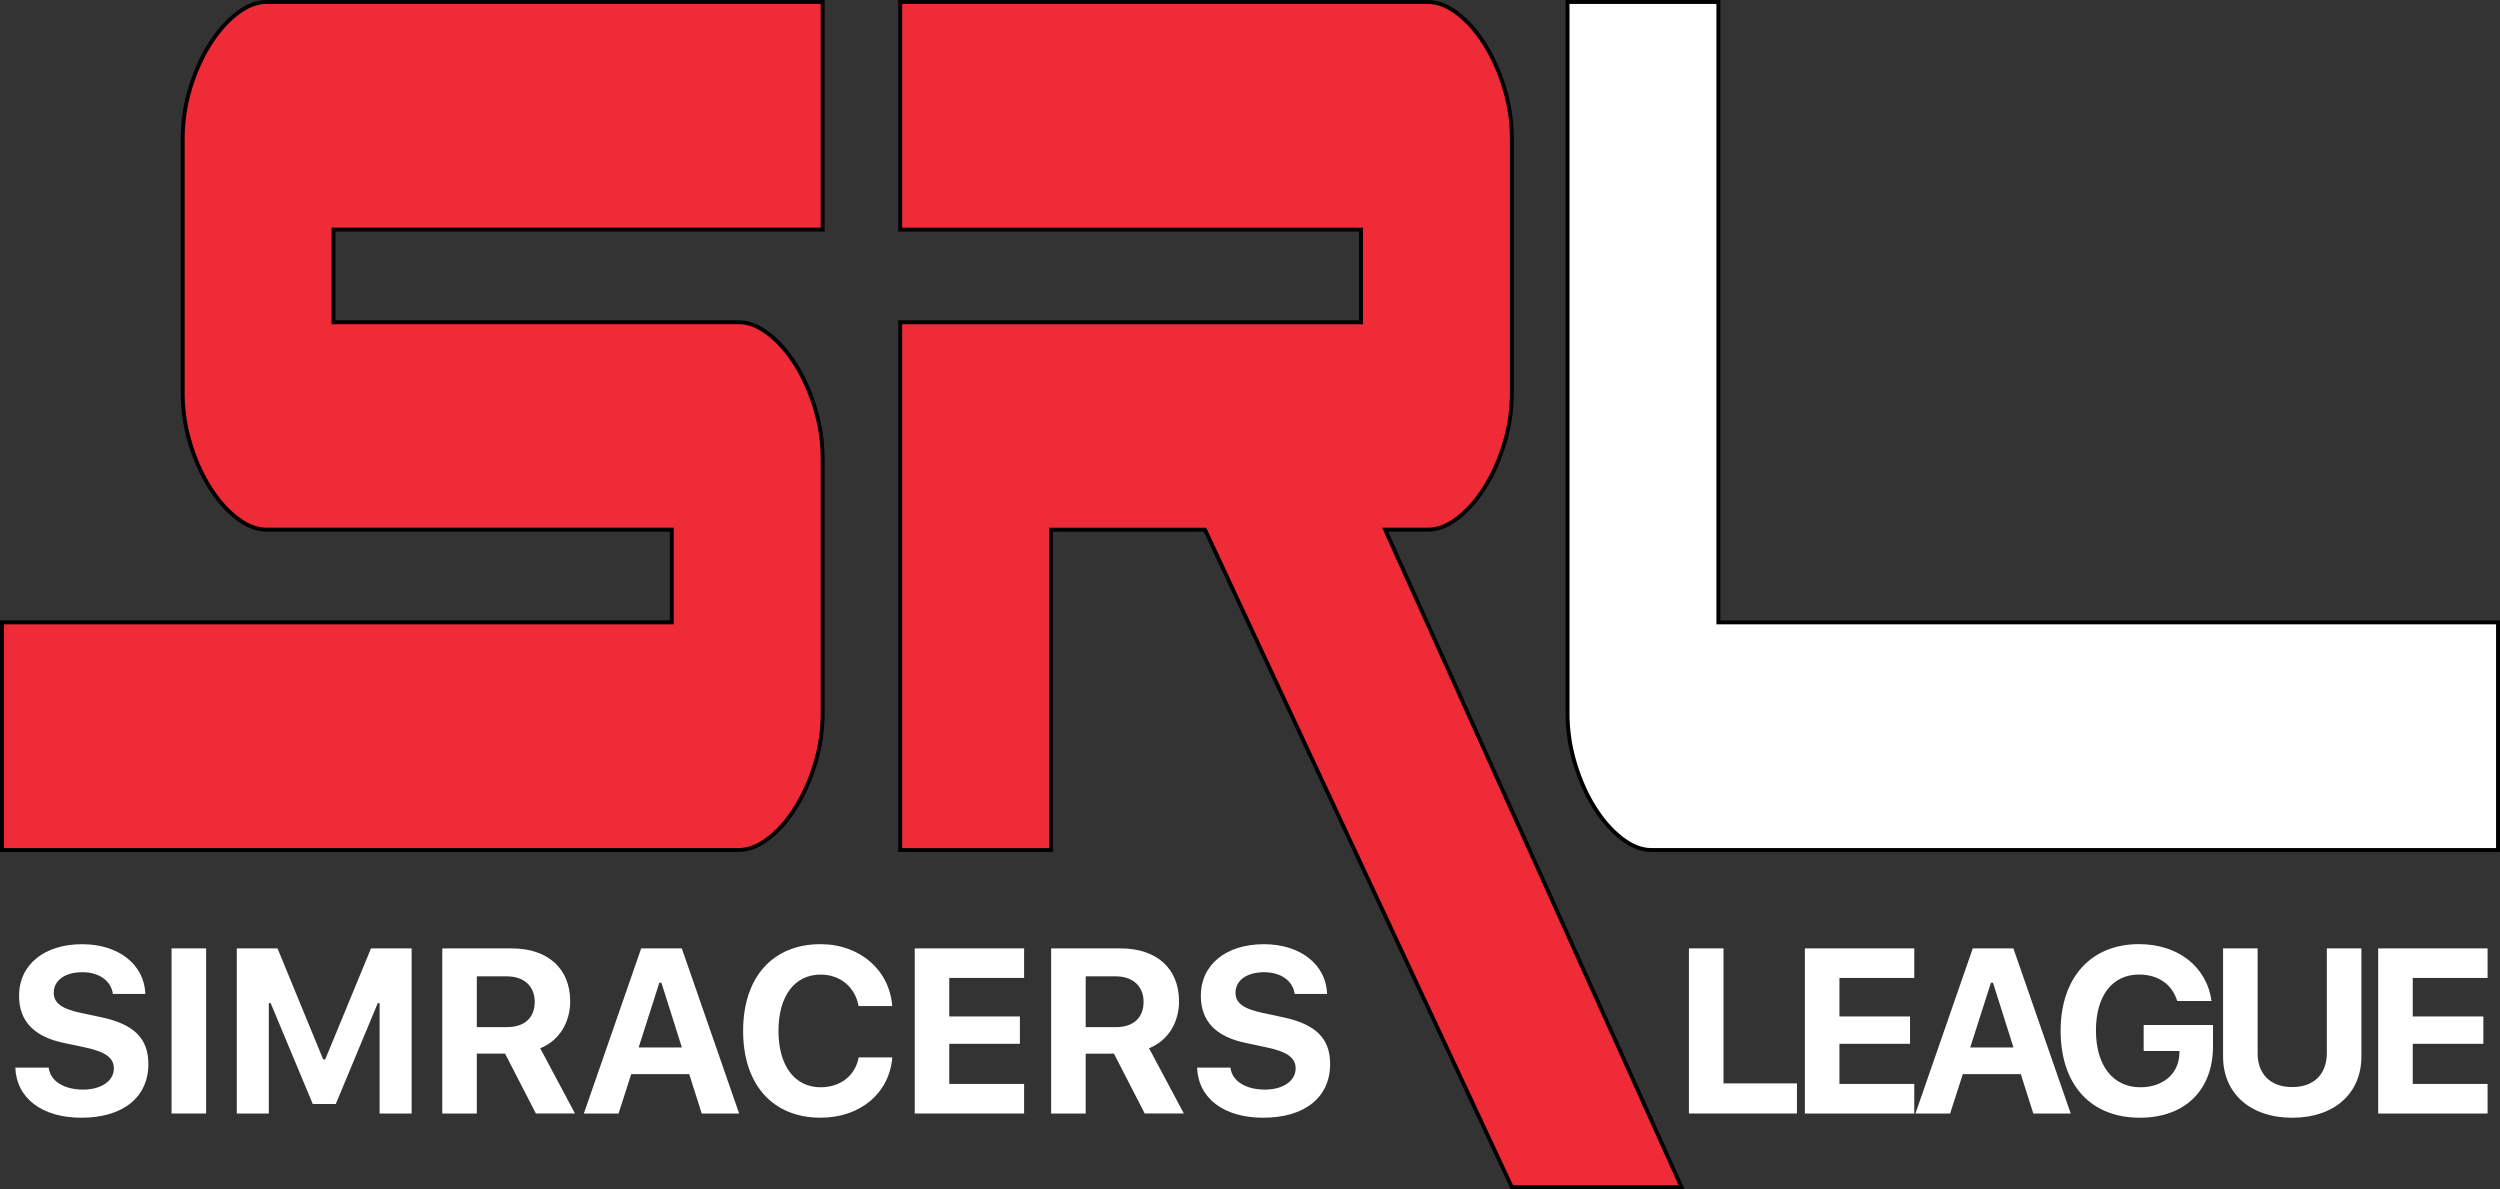<?xml version="1.0" encoding="utf-8"?>
<!-- Generator: Adobe Illustrator 25.0.0, SVG Export Plug-In . SVG Version: 6.00 Build 0)  -->
<svg version="1.1" id="Groupe_2_1_" xmlns="http://www.w3.org/2000/svg" xmlns:xlink="http://www.w3.org/1999/xlink" x="0px"
	 y="0px" viewBox="0 0 640.14 304.48" style="enable-background:new 0 0 640.14 304.48;" xml:space="preserve">
<rect x="0" y="0" width="640.14" height="304.48" fill="#333333" stroke="none"/>
<style type="text/css">
	.st0{fill:#EE2B37;}
	.st1{fill:none;stroke:#000000;stroke-miterlimit:100;}
	.st2{fill:#FFFFFF;}
</style>
<g id="S">
	<g>
		<path class="st0" d="M210.64,58.78V0.5H68.24c-2.51,0-5.05,1.01-7.64,3.02C58,5.54,55.68,8.2,53.62,11.51
			c-2.06,3.31-3.71,7.06-4.96,11.22c-1.25,4.18-1.88,8.42-1.88,12.73v65.19c0,4.32,0.62,8.57,1.88,12.74
			c1.25,4.18,2.9,7.92,4.96,11.22c2.05,3.31,4.38,5.98,6.97,7.99c2.59,2.02,5.14,3.02,7.64,3.02h103.79v23.74H0.5v58.28h188.69
			c2.5,0,5.05-1.01,7.64-3.02c2.59-2.01,4.92-4.67,6.97-7.99c2.05-3.31,3.71-7.05,4.96-11.22c1.25-4.17,1.88-8.42,1.88-12.74v-65.19
			c0-4.32-0.63-8.56-1.88-12.74c-1.25-4.17-2.91-7.91-4.96-11.22c-2.06-3.31-4.38-5.97-6.97-7.99c-2.59-2.01-5.14-3.02-7.64-3.02
			H85.4V58.78H210.64z"/>
	</g>
	<g>
		<path class="st1" d="M210.64,58.78V0.5H68.24c-2.51,0-5.05,1.01-7.64,3.02C58,5.54,55.68,8.2,53.62,11.51
			c-2.06,3.31-3.71,7.06-4.96,11.22c-1.25,4.18-1.88,8.42-1.88,12.73v65.19c0,4.32,0.62,8.57,1.88,12.74
			c1.25,4.18,2.9,7.92,4.96,11.22c2.05,3.31,4.38,5.98,6.97,7.99c2.59,2.02,5.14,3.02,7.64,3.02h103.79v23.74H0.5v58.28h188.69
			c2.5,0,5.05-1.01,7.64-3.02c2.59-2.01,4.92-4.67,6.97-7.99c2.05-3.31,3.71-7.05,4.96-11.22c1.25-4.17,1.88-8.42,1.88-12.74v-65.19
			c0-4.32-0.63-8.56-1.88-12.74c-1.25-4.17-2.91-7.91-4.96-11.22c-2.06-3.31-4.38-5.97-6.97-7.99c-2.59-2.01-5.14-3.02-7.64-3.02
			H85.4V58.78H210.64z"/>
	</g>
</g>
<g id="R">
	<g>
		<path class="st0" d="M354.67,135.62h11c2.5,0,5.05-1.01,7.64-3.02c2.59-2.01,4.92-4.67,6.97-7.99c2.05-3.31,3.71-7.05,4.96-11.22
			c1.25-4.17,1.88-8.42,1.88-12.74V35.47c0-4.32-0.63-8.56-1.88-12.73c-1.25-4.17-2.91-7.91-4.96-11.22
			c-2.06-3.31-4.38-5.97-6.97-7.99c-2.59-2.01-5.14-3.02-7.64-3.02H230.5v58.28h118v23.74h-118v135.12h38.62v-82.02h39.42
			l78.58,168.36h43.45L354.67,135.62z"/>
	</g>
	<g>
		<path class="st1" d="M354.67,135.62h11c2.5,0,5.05-1.01,7.64-3.02c2.59-2.01,4.92-4.67,6.97-7.99c2.05-3.31,3.71-7.05,4.96-11.22
			c1.25-4.17,1.88-8.42,1.88-12.74V35.47c0-4.32-0.63-8.56-1.88-12.73c-1.25-4.17-2.91-7.91-4.96-11.22
			c-2.06-3.31-4.38-5.97-6.97-7.99c-2.59-2.01-5.14-3.02-7.64-3.02H230.5v58.28h118v23.74h-118v135.12h38.62v-82.02h39.42
			l78.58,168.36h43.45L354.67,135.62z"/>
	</g>
</g>
<g id="L">
	<g>
		<path class="st2" d="M440,159.36V0.5h-38.62v182.18c0,4.32,0.62,8.57,1.88,12.74c1.25,4.18,2.9,7.92,4.96,11.22
			c2.05,3.31,4.38,5.98,6.97,7.99c2.59,2.02,5.14,3.02,7.64,3.02h216.8v-58.28H440z"/>
	</g>
	<g>
		<path class="st1" d="M440,159.36V0.5h-38.62v182.18c0,4.32,0.62,8.57,1.88,12.74c1.25,4.18,2.9,7.92,4.96,11.22
			c2.05,3.31,4.38,5.98,6.97,7.99c2.59,2.02,5.14,3.02,7.64,3.02h216.8v-58.28H440z"/>
	</g>
</g>
<g id="Groupe_1_1_">
	<g id="SimRacers">
		<g>
			<path class="st2" d="M12.46,273.37c0.41,3.43,3.87,5.63,8.85,5.63c4.6,0,7.85-2.23,7.85-5.42c0-2.7-2.11-4.25-7.29-5.36
				l-5.51-1.17c-7.71-1.61-11.48-5.63-11.48-12.07c0-7.97,6.42-13.21,16.17-13.21c9.32,0,15.91,5.21,16.17,12.74H28.9
				c-0.41-3.34-3.52-5.57-7.79-5.57c-4.42,0-7.35,2.05-7.35,5.27c0,2.61,2.02,4.1,6.97,5.16l5.1,1.08
				c8.5,1.79,12.16,5.45,12.16,12.01c0,8.53-6.53,13.74-17.14,13.74c-10.08,0-16.61-4.95-16.93-12.83H12.46z"/>
			<path class="st2" d="M43.93,285.12v-42.28h8.85v42.28H43.93z"/>
			<path class="st2" d="M97.2,285.12v-28.27h-0.47l-10.75,25.84h-5.89L69.3,256.85h-0.47v28.27h-8.2v-42.28h10.43l11.69,28.42h0.53
				L95,242.84h10.4v42.28H97.2z"/>
			<path class="st2" d="M122.1,285.12h-8.85v-42.28h17.75c9.29,0,15,5.16,15,13.56c0,5.39-2.81,10.08-7.68,12.01l8.91,16.7h-10.02
				l-7.88-15.32h-7.24V285.12z M122.1,263h7.76c4.45,0,7.06-2.4,7.06-6.47c0-4.01-2.75-6.53-7.15-6.53h-7.68V263z"/>
			<path class="st2" d="M176.48,275.04h-14.85l-3.25,10.08h-8.88l14.68-42.28h10.4l14.68,42.28h-9.58L176.48,275.04z M163.53,268.21
				h11.07l-5.24-16.58h-0.53L163.53,268.21z"/>
			<path class="st2" d="M190.28,263.97c0-13.74,7.56-22.21,19.83-22.21c10.02,0,17.7,6.65,18.34,15.85h-8.61
				c-0.85-4.86-4.69-8.06-9.73-8.06c-6.65,0-10.78,5.51-10.78,14.41s4.13,14.44,10.81,14.44c5.07,0,8.88-2.99,9.73-7.65h8.61
				c-0.73,9.14-8.17,15.44-18.37,15.44C197.87,286.2,190.28,277.74,190.28,263.97z"/>
			<path class="st2" d="M262.23,285.12h-28.01v-42.28h28.01v7.56h-19.16v9.87h18.08v7h-18.08v10.28h19.16V285.12z"/>
			<path class="st2" d="M278,285.12h-8.85v-42.28h17.75c9.29,0,15,5.16,15,13.56c0,5.39-2.81,10.08-7.68,12.01l8.91,16.7h-10.02
				l-7.88-15.32H278V285.12z M278,263h7.76c4.45,0,7.06-2.4,7.06-6.47c0-4.01-2.75-6.53-7.15-6.53H278V263z"/>
			<path class="st2" d="M315.06,273.37c0.41,3.43,3.87,5.63,8.85,5.63c4.6,0,7.85-2.23,7.85-5.42c0-2.7-2.11-4.25-7.29-5.36
				l-5.51-1.17c-7.71-1.61-11.48-5.63-11.48-12.07c0-7.97,6.42-13.21,16.17-13.21c9.32,0,15.91,5.21,16.17,12.74h-8.32
				c-0.41-3.34-3.52-5.57-7.79-5.57c-4.42,0-7.35,2.05-7.35,5.27c0,2.61,2.02,4.1,6.97,5.16l5.1,1.08
				c8.5,1.79,12.16,5.45,12.16,12.01c0,8.53-6.53,13.74-17.14,13.74c-10.08,0-16.61-4.95-16.93-12.83H315.06z"/>
		</g>
	</g>
	<g id="League">
		<g>
			<path class="st2" d="M460.12,285.12h-27.66v-42.28h8.85v34.57h18.81V285.12z"/>
			<path class="st2" d="M490.16,285.12h-28.01v-42.28h28.01v7.56H471v9.87h18.08v7H471v10.28h19.16V285.12z"/>
			<path class="st2" d="M517.44,275.04h-14.85l-3.25,10.08h-8.88l14.68-42.28h10.4l14.68,42.28h-9.58L517.44,275.04z M504.49,268.21
				h11.07l-5.24-16.58h-0.53L504.49,268.21z"/>
			<path class="st2" d="M547.91,286.2c-12.57,0-20.27-8.44-20.27-22.27c0-13.62,7.76-22.18,20.07-22.18
				c9.99,0,17.34,5.77,18.57,14.56h-8.79c-1.32-4.28-4.86-6.77-9.79-6.77c-6.83,0-11.02,5.42-11.02,14.3
				c0,9.05,4.39,14.56,11.37,14.56c5.8,0,9.81-3.43,9.99-8.53l0.03-0.76h-9.17v-6.65h17.75v5.39
				C566.66,279.17,559.46,286.2,547.91,286.2z"/>
			<path class="st2" d="M578.07,269.62c0,5.33,3.19,8.73,8.85,8.73c5.68,0,8.88-3.4,8.88-8.73v-26.78h8.85v27.69
				c0,9.38-6.88,15.67-17.72,15.67c-10.81,0-17.7-6.3-17.7-15.67v-27.69h8.85V269.62z"/>
			<path class="st2" d="M636.96,285.12h-28.01v-42.28h28.01v7.56H617.8v9.87h18.08v7H617.8v10.28h19.16V285.12z"/>
		</g>
	</g>
</g>
</svg>
